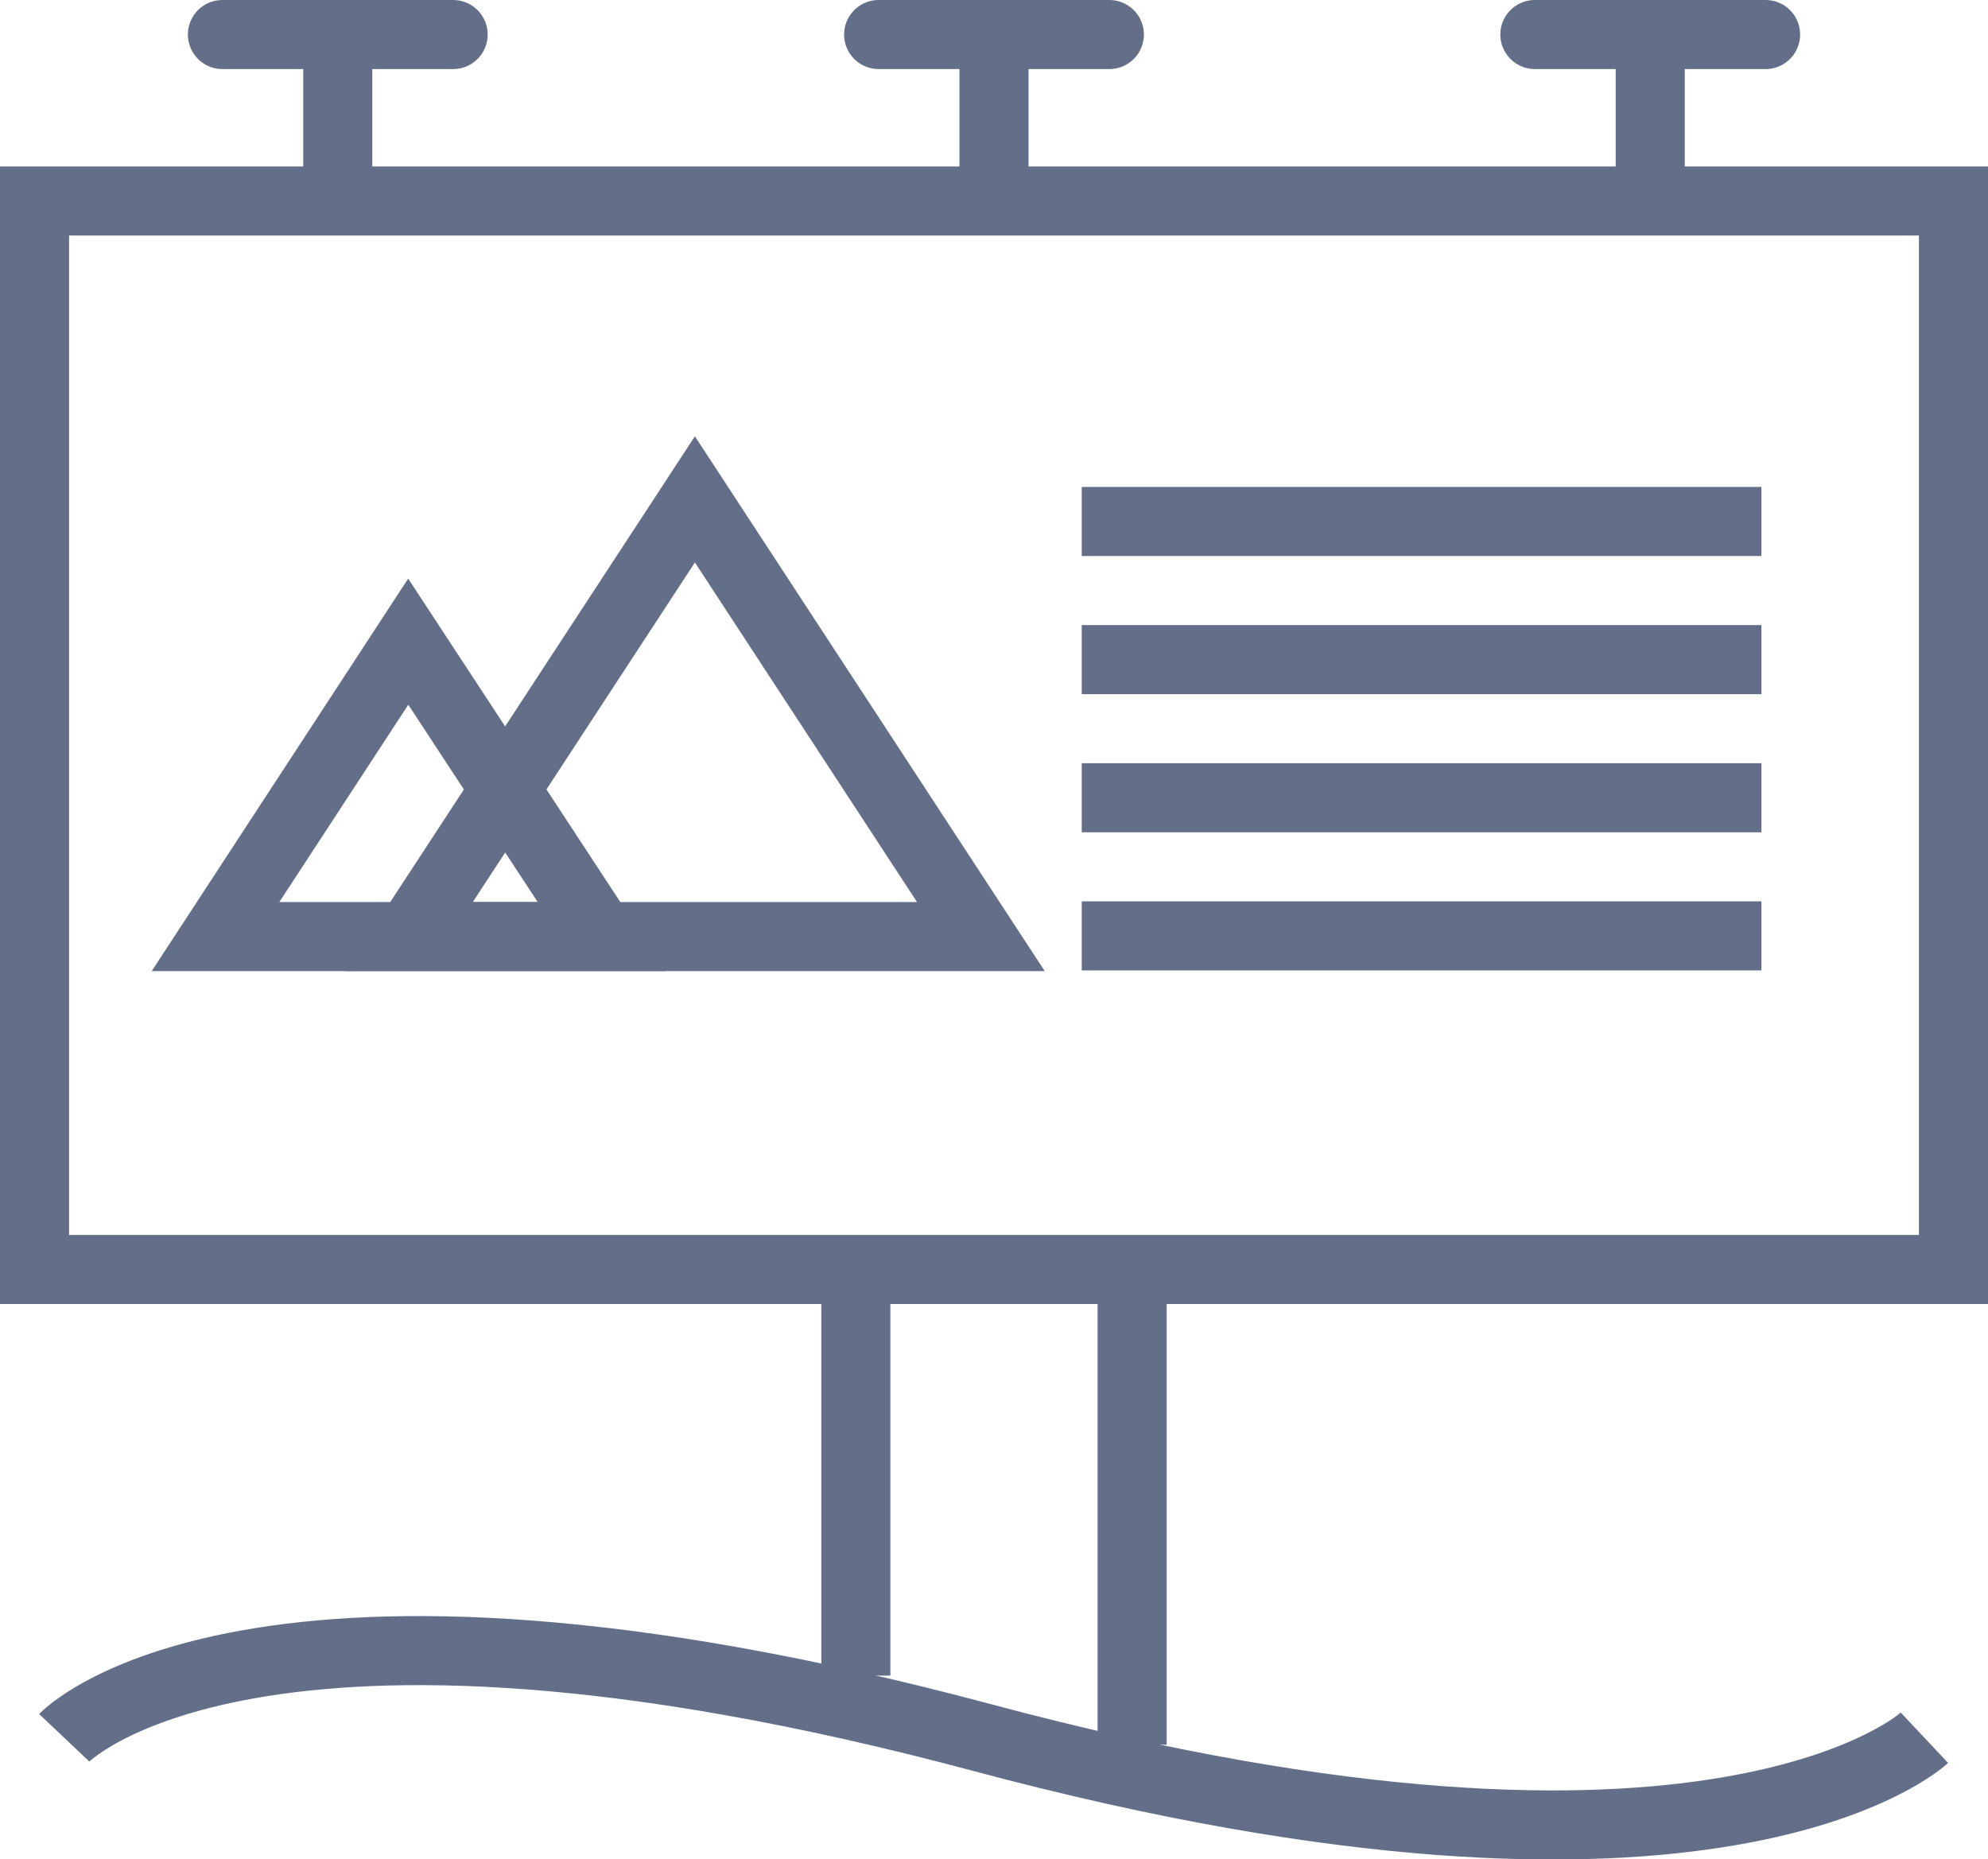 <svg id="Layer_2" data-name="Layer 2" xmlns="http://www.w3.org/2000/svg" viewBox="0 0 28.78 26.92"><defs><style>.cls-1,.cls-2{fill:none;stroke:#636F89;stroke-miterlimit:10;}.cls-2{stroke-linecap:round;}</style></defs><title>static</title><rect class="cls-1" x="0.5" y="2.91" width="27.78" height="15.47"/><path class="cls-1" d="M848.92,604.31s2.69-2.84,13.3,0,13.63,0,13.63,0" transform="translate(-847.99 -579.15)"/><line class="cls-1" x1="12.39" y1="24.26" x2="12.39" y2="18.43"/><line class="cls-1" x1="16.39" y1="25.26" x2="16.39" y2="18.43"/><line class="cls-2" x1="3.22" y1="0.5" x2="6.56" y2="0.5"/><line class="cls-1" x1="4.89" y1="3.05" x2="4.89" y2="0.53"/><line class="cls-2" x1="12.72" y1="0.5" x2="16.06" y2="0.5"/><line class="cls-1" x1="14.39" y1="3.05" x2="14.39" y2="0.53"/><line class="cls-2" x1="22.22" y1="0.5" x2="25.56" y2="0.5"/><line class="cls-1" x1="23.89" y1="3.05" x2="23.89" y2="0.53"/><polygon class="cls-1" points="5.92 13.56 14.2 13.56 10.06 7.23 5.92 13.56"/><polygon class="cls-1" points="3.12 13.56 8.71 13.56 5.91 9.29 3.12 13.56"/><line class="cls-1" x1="15.66" y1="7.55" x2="25.5" y2="7.55"/><line class="cls-1" x1="15.66" y1="9.55" x2="25.5" y2="9.55"/><line class="cls-1" x1="15.66" y1="11.55" x2="25.5" y2="11.55"/><line class="cls-1" x1="15.66" y1="13.55" x2="25.5" y2="13.55"/></svg>